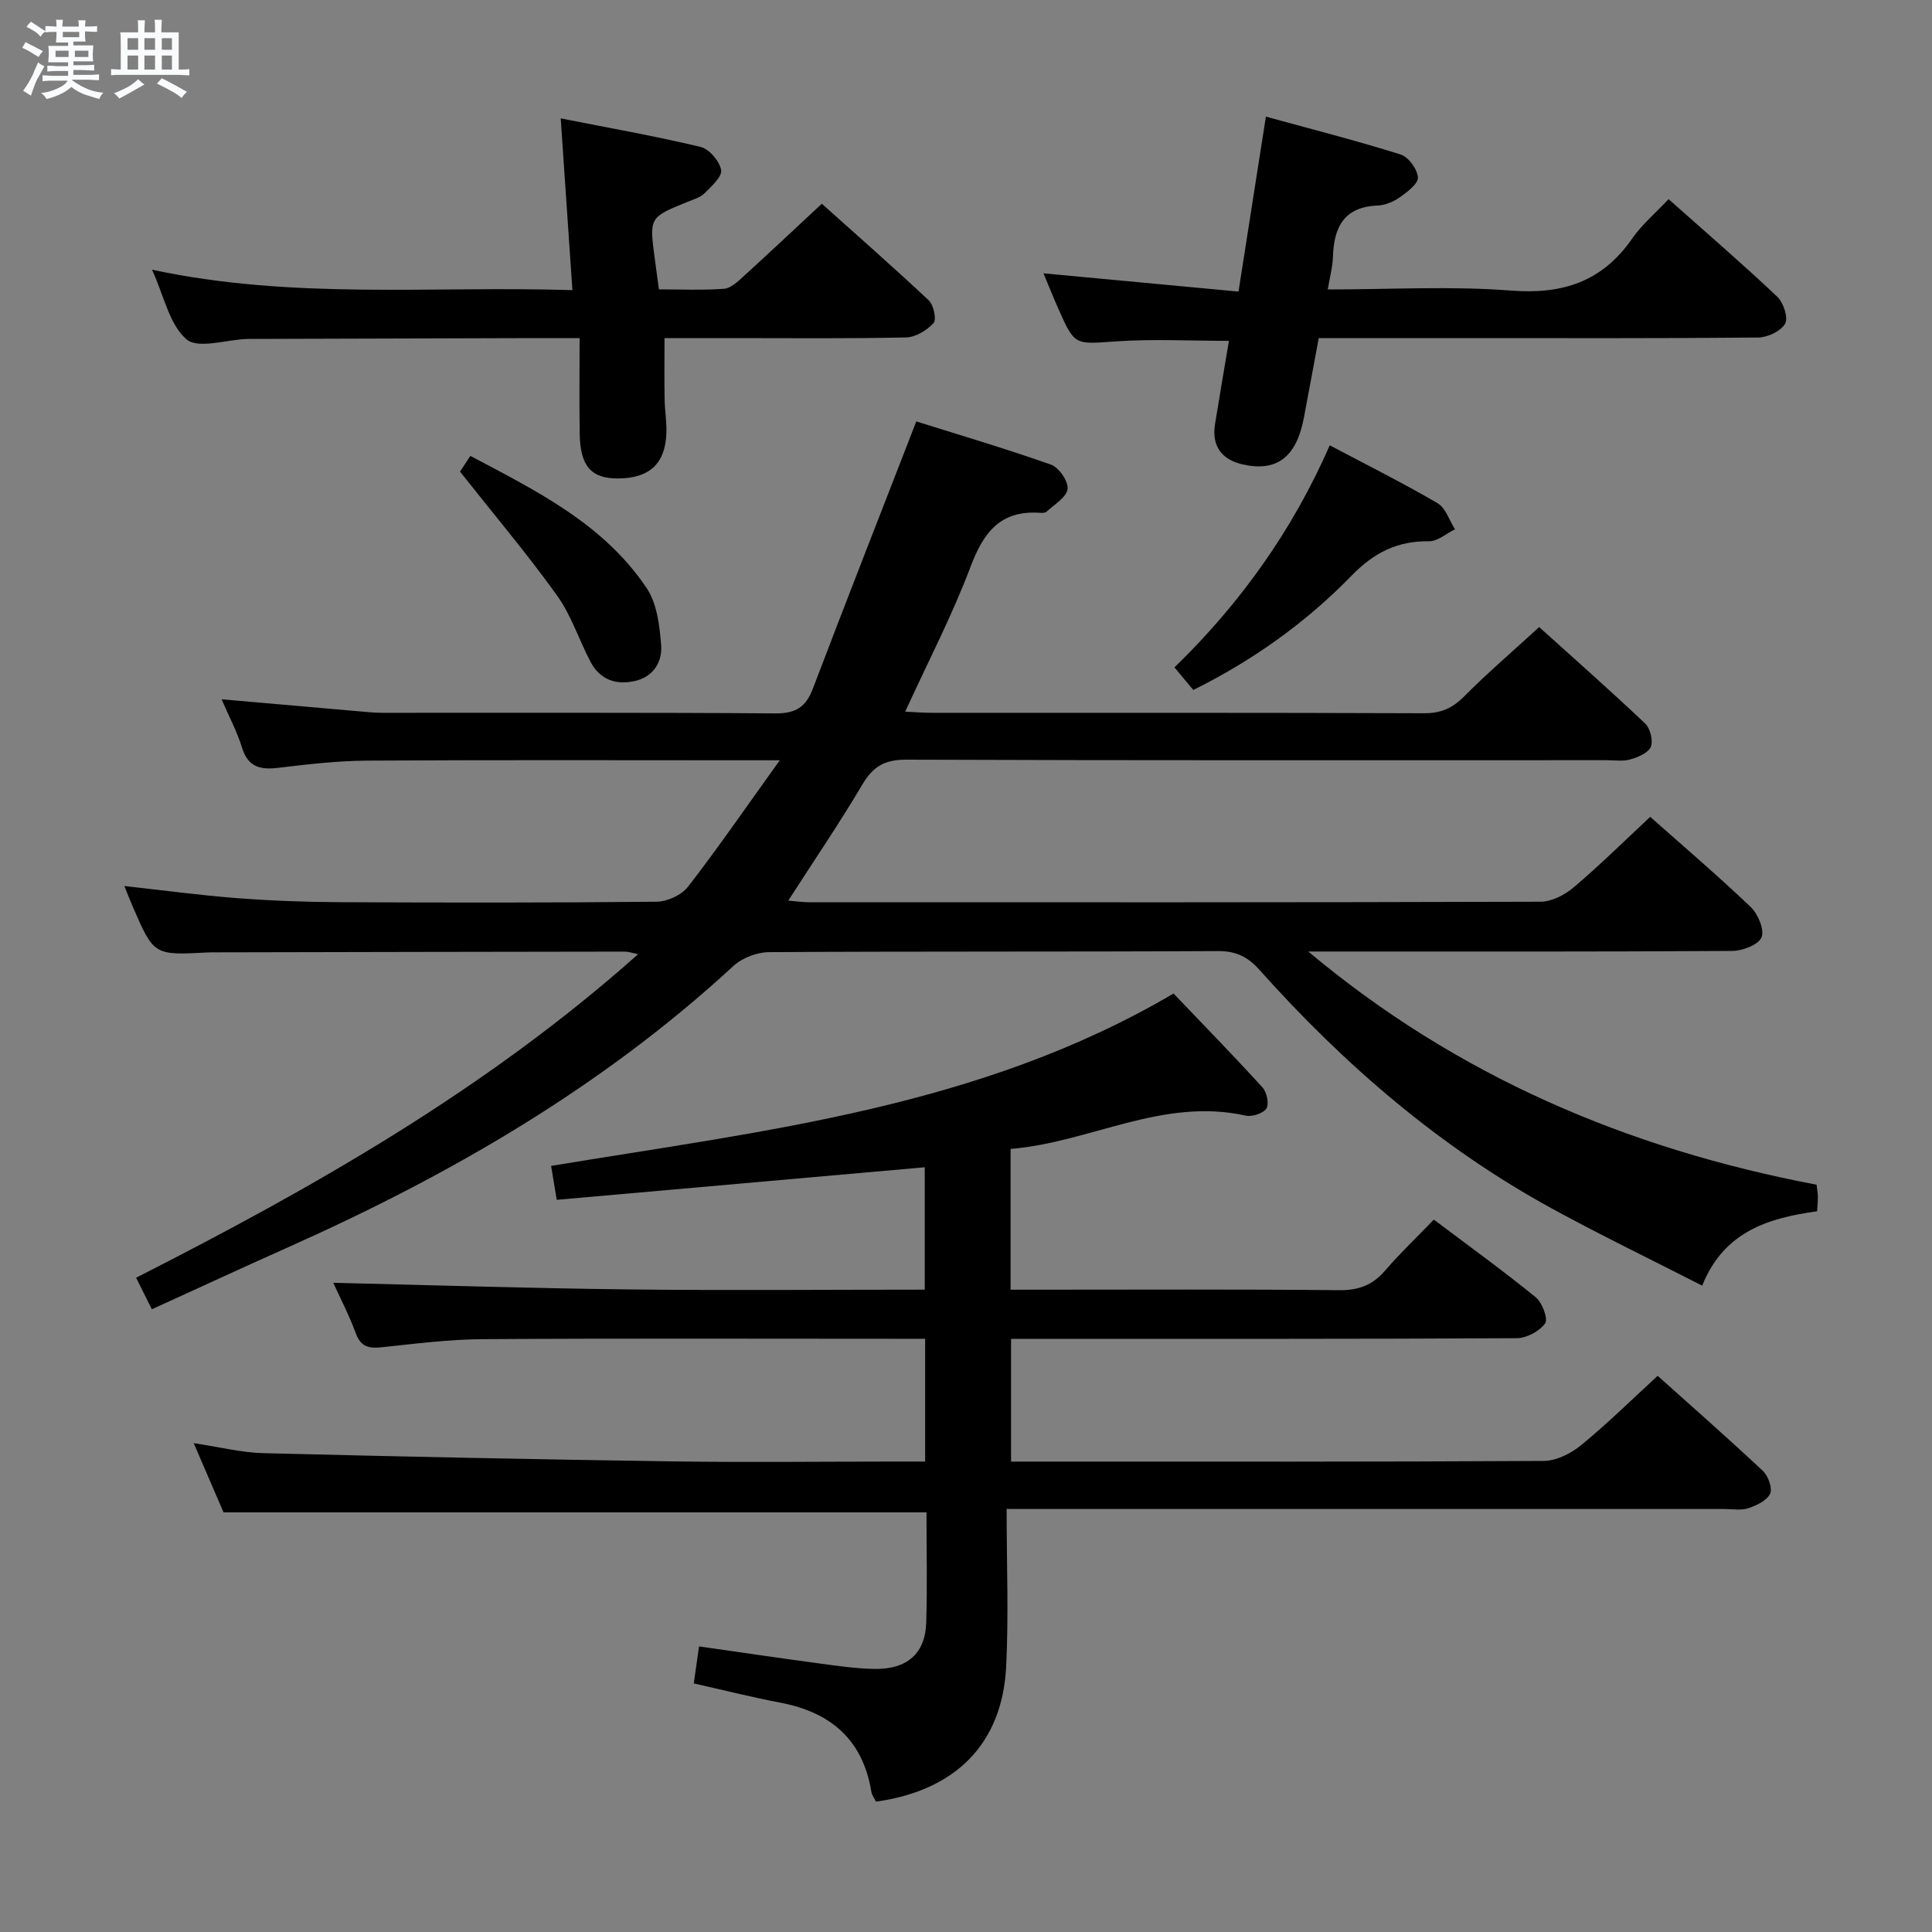 <svg enable-background="new 0 0 400 400" viewBox="0 0 400 400" xmlns="http://www.w3.org/2000/svg"><rect x="0" y="0" width="400" height="400" fill="#808080" stroke="none"/><path d="m6.8 9.5c.6.3 1.3.7 2.1 1.1-.4.4-.7.8-.9 1.2-.7-.4-1.3-.8-1.8-1.1s-1.1-.6-1.6-.8c.2-.4.5-.8.7-1.2.4.2.8.5 1.5.8zm.9 6.9c-.3.6-.5 1.1-.7 1.7s-.4 1.1-.6 1.7c-.6-.4-1.1-.7-1.6-1 .7-1 1.2-1.8 1.5-2.4.3-.5.6-1.1.8-1.7.3-.6.5-1.2.8-1.8.3.3.8.6 1.3.8-.7 1.3-1.2 2.2-1.5 2.7zm.1-11c.4.3 1 .7 1.7 1.1-.5.2-.8.6-1.1 1.1-.5-.6-1-1-1.4-1.2s-.9-.6-1.5-.8c.2-.4.5-.7.9-1.1.5.3.9.6 1.4.9zm10.5 13.1c1 .4 2 .6 3.1.7-.4.4-.7.8-.8 1.3-.9-.2-1.9-.6-3-.9-1-.4-2-.9-2.8-1.6-.5.4-1.1.9-1.9 1.3s-1.9.9-3.3 1.2c-.1-.3-.5-.8-1.1-1.3 1 0 2.1-.3 3.2-.8 1.2-.5 1.9-1 2.3-1.7h-3.2c-.4 0-1 0-2 .1v-1.2c1 0 1.7.1 2 .1h3.3v-1h-2.3c-.2 0-.9 0-2 .1v-1.2c1.2 0 1.9.1 2 .1h2.3v-.8h-4.1c0-.7.1-1.2.1-1.6 0-.5 0-1.1-.1-1.8h4.1v-.7h-2.5c0-.6.1-1.1.1-1.6v-.6h-.5c-.4 0-1 0-1.8.1v-1.3c1.2 0 1.9.1 2.1.1h.2c0-.3 0-.8-.1-1.4h1.4c0 .6-.1 1-.1 1.4h3.4c0-.4 0-.8-.1-1.3h1.5c0 .4-.1.9-.1 1.3.7 0 1.5 0 2.5-.1v1.2c-1 0-1.8-.1-2.5-.1v.6c0 .3 0 .8.1 1.5h-2.5v.8h4.1c0 .7-.1 1.3-.1 1.8s0 1 .1 1.5h-4.1v.8h1.4c.8 0 1.8 0 2.9-.1v1.2c-1 0-1.9-.1-2.8-.1h-1.5v1h3.2c.3 0 1 0 2.1-.1v1.2c-1.1 0-1.8-.1-2.1-.1h-3.4l-.1.1c1.4 1 2.4 1.5 3.4 1.9zm-4.1-6.7v-1.3h-2.7v1.3zm2.2-4.1v-1.1h-3.4v1.1zm1.9 4.1v-1.3h-2.8v1.3z" fill="#fafbfc"/><path d="m37 6.7v2.3 5.4c1 0 1.8 0 2.2-.1v1.3c-.6 0-1.5-.1-2.5-.1h-11.9c-.7 0-1.3 0-1.8.1v-1.3c.5 0 1.1.1 2 .1v-5.2c0-1 0-1.8-.1-2.5h3.7c0-1.3 0-2.1-.1-2.5h1.5c0 .4-.1 1.3-.1 2.5h2.2c0-1.2 0-2.1-.1-2.6h1.5c0 .4-.1 1.3-.1 2.6zm-12.3 13.7c-.3-.4-.7-.8-1.1-1.1 1.1-.4 2.1-.9 2.9-1.3.8-.5 1.5-1 2.1-1.6.4.4.9.8 1.3 1.1-2.5 1.4-4.2 2.4-5.2 2.9zm3.9-10.1v-2.4h-2.2v2.4zm0 4.1v-2.9h-2.2v2.9zm3.5-4.1v-2.4h-2.2v2.4zm0 4.1v-2.9h-2.2v2.9zm.4 2.9 1-1.1c.6.3 1.4.7 2.5 1.3s2 1.1 2.7 1.5c-.4.4-.8.8-1.1 1.3-.8-.8-2.5-1.7-5.1-3zm3.1-7v-2.4h-2.1v2.4zm0 4.1v-2.9h-2.1v2.9z" fill="#fafbfc"/><g fill="#000001"><path d="m341.66 169.12c6.71 5.96 13.92 12.1 20.77 18.63 1.53 1.45 2.92 4.71 2.28 6.3-.62 1.55-3.92 2.81-6.06 2.83-27.49.18-54.99.12-82.48.12-1.77 0-3.54 0-5.31 0 30.72 25.76 66.1 40.86 105.24 48.28.1.84.24 1.63.27 2.43.02.83-.08 1.66-.15 3.07-9.85 1.38-19.24 4.02-23.8 15.4-10.55-5.39-20.82-10.36-30.83-15.81-23.35-12.73-43.21-29.84-60.86-49.6-2.38-2.66-4.81-3.88-8.55-3.86-30.99.17-61.99.03-92.98.22-2.49.02-5.55 1.19-7.37 2.88-27.12 25.01-58.51 43.19-91.97 58.13-9.41 4.2-18.76 8.53-28.42 12.93-1.08-2.17-2.1-4.21-3.26-6.53 36.87-18.74 72.51-39 103.93-66.98-1.26-.26-1.98-.54-2.7-.54-28.16.03-56.32.09-84.48.15-.67 0-1.33-.01-2 .03-11.06.58-11.07.59-15.44-9.48-.59-1.35-1.12-2.73-1.74-4.28 7.98.88 15.63 1.92 23.32 2.51 7.12.54 14.28.81 21.42.84 21.83.1 43.66.13 65.48-.1 2.22-.02 5.16-1.4 6.5-3.13 6.26-8.1 12.08-16.55 18.97-26.15-3.39 0-5.14 0-6.89 0-26.16 0-52.32-.09-78.48.07-6.13.04-12.27.74-18.37 1.48-3.75.46-6.32-.08-7.59-4.16-1.01-3.28-2.66-6.37-4.23-10.02 9.75.86 18.98 1.67 28.21 2.47 1.65.14 3.31.33 4.96.33 27.16.02 54.32-.08 81.48.12 4.18.03 6.3-1.28 7.76-5.11 6.95-18.27 14.1-36.47 21.42-55.34 8.49 2.67 18.28 5.56 27.89 8.95 1.64.58 3.62 3.46 3.43 5.04-.21 1.72-2.73 3.18-4.32 4.68-.3.28-.97.29-1.45.25-8.12-.55-11.64 4.04-14.31 11.15-3.79 10.06-8.8 19.66-13.54 30.02 1.97.09 3.72.24 5.47.24 33.99.01 67.99-.04 101.98.09 3.47.01 5.84-1.04 8.26-3.47 4.81-4.84 10.01-9.29 15.55-14.37 6.76 6.1 14.46 12.89 21.92 19.94 1.07 1.01 1.71 3.54 1.2 4.83-.49 1.26-2.62 2.16-4.21 2.62-1.54.45-3.3.17-4.97.17-48.32 0-96.65.07-144.97-.11-4.44-.02-6.86 1.38-9.07 5.1-4.73 8-9.98 15.71-15.37 24.08 1.59.13 2.94.34 4.3.34 50.49.02 100.98.05 151.47-.11 2.3-.01 5-1.41 6.83-2.96 5.33-4.51 10.31-9.43 15.86-14.61z"/><path d="m208.41 312.41c0 11.45.44 22.11-.1 32.72-.82 15.89-10.45 25.58-26.94 27.88-.31-.64-.85-1.33-.97-2.08-1.78-10.79-8.44-16.44-18.88-18.42-5.84-1.11-11.62-2.57-17.88-3.98.33-2.35.67-4.74 1.09-7.66 8.52 1.22 16.67 2.42 24.83 3.52 3.78.51 7.59 1.07 11.4 1.14 6.86.14 10.62-3.18 10.81-9.65.22-7.48.05-14.98.05-22.76-48.43 0-96.6 0-145.54 0-1.72-3.99-3.79-8.79-6.17-14.33 5.35.8 9.87 1.96 14.43 2.07 28.12.71 56.24 1.29 84.36 1.7 15.66.23 31.33.04 46.99.04h5.65c0-8.67 0-16.73 0-25.42-2.03 0-3.81 0-5.59 0-28.66 0-57.33-.11-85.99.08-6.96.04-13.93.93-20.86 1.67-2.63.28-4.35.02-5.41-2.83-1.43-3.86-3.34-7.54-4.69-10.51 20.37.48 40.75 1.14 61.14 1.37 20.31.24 40.63.05 61.32.05 0-8.67 0-17.05 0-25.34-25.4 2.25-50.64 4.48-76.19 6.74-.45-2.68-.79-4.75-1.17-7.02 44.02-7.31 88.69-12.05 128.87-35.69 5.95 6.23 12.3 12.73 18.42 19.45.89.98 1.4 3.41.8 4.35-.65 1.02-2.95 1.77-4.27 1.48-17.22-3.85-32.3 5.58-48.69 6.89v29.15h5.54c20.83 0 41.66-.11 62.49.1 4.04.04 6.92-1.05 9.52-4.07 3.13-3.64 6.63-6.96 10.08-10.54 7.41 5.58 14.42 10.64 21.1 16.08 1.35 1.1 2.6 4.47 1.94 5.4-1.16 1.63-3.83 3.06-5.88 3.07-32.83.18-65.66.13-98.49.13-1.97 0-3.93 0-6.2 0v25.42h4.82c35.16 0 70.32.07 105.48-.14 2.61-.02 5.62-1.54 7.72-3.26 5.39-4.41 10.37-9.33 15.85-14.36 6.83 6.12 14.43 12.79 21.8 19.7 1.1 1.03 2.01 3.59 1.48 4.71-.67 1.42-2.8 2.43-4.51 3-1.51.5-3.3.16-4.96.16-47.16 0-94.32 0-141.48 0-1.99-.01-3.96-.01-7.12-.01z"/><path d="m31.48 55.84c29.35 6.28 57.97 3.31 87.03 4.23-.81-11.98-1.58-23.31-2.42-35.56 9.97 1.97 19.53 3.66 28.97 5.91 1.78.43 3.91 2.94 4.24 4.78.24 1.38-2 3.38-3.43 4.81-.89.88-2.3 1.28-3.52 1.78-7.93 3.22-7.94 3.21-6.78 11.8.26 1.95.52 3.89.85 6.32 4.57 0 9.04.21 13.47-.12 1.4-.1 2.84-1.47 4.01-2.54 5.29-4.81 10.49-9.71 16.25-15.07 6.96 6.24 14.67 13 22.14 20.01 1.01.95 1.65 3.96.99 4.69-1.36 1.51-3.7 2.93-5.67 2.98-12 .27-24 .14-35.99.14-4.64 0-9.27 0-14.04 0 0 4.46-.05 8.55.02 12.64.04 2.32.44 4.64.37 6.96-.19 6.43-3.55 9.48-10.15 9.46-5.44-.02-7.69-2.58-7.8-9.22-.1-6.45-.02-12.91-.02-19.84-3.86 0-6.65-.01-9.44 0-19.33.06-38.65.11-57.98.17-.5 0-1-.01-1.5.01-4.28.16-10.1 2.12-12.47.07-3.54-3.04-4.63-8.91-7.13-14.41z"/><path d="m345.46 41.23c7.96 7.08 15.39 13.48 22.51 20.21 1.28 1.21 2.31 4.38 1.62 5.58-.89 1.55-3.63 2.84-5.59 2.86-20.49.2-40.98.12-61.47.12-9.65 0-19.3 0-29.5 0-1.05 5.61-2.05 11.1-3.09 16.57-1.55 8.12-5.65 11.2-12.71 9.57-4.39-1.01-6.39-3.89-5.67-8.34.92-5.73 1.91-11.44 2.88-17.23-7.91 0-15.69-.42-23.41.11-8.51.59-8.49.98-11.95-6.85-1.07-2.42-2.05-4.88-3.04-7.24 13.42 1.26 26.7 2.5 40.38 3.78 1.93-12.35 3.72-23.77 5.67-36.22 9.6 2.63 18.83 4.99 27.91 7.84 1.61.51 3.44 3.03 3.56 4.73.09 1.3-2.18 3.02-3.72 4.11-1.3.93-3.04 1.65-4.61 1.72-6.96.28-9.07 4.48-9.26 10.62-.06 2.08-.64 4.15-1.07 6.76 13 0 25.52-.74 37.9.23 10.76.84 18.96-1.85 25.15-10.81 1.97-2.84 4.72-5.14 7.51-8.12z"/><path d="m247.06 142.85c-1.23-1.48-2.38-2.84-3.9-4.67 13.63-13.24 24.45-28.38 32.15-45.98 7.75 4.1 15.17 7.8 22.32 11.98 1.68.98 2.43 3.56 3.61 5.4-1.78.87-3.58 2.5-5.35 2.48-6.56-.09-11.39 2.33-16.05 7.11-9.4 9.66-20.32 17.5-32.78 23.68z"/><path d="m95.24 97.64c.15-.23.95-1.44 2.14-3.25 13.74 7.27 27.61 14.1 36.51 27.38 2.13 3.18 2.67 7.74 2.99 11.74.28 3.42-1.51 6.55-5.33 7.46-3.97.94-7.32-.22-9.29-3.95-2.39-4.54-3.98-9.62-6.93-13.73-6.14-8.56-12.95-16.62-20.09-25.65z"/></g></svg>